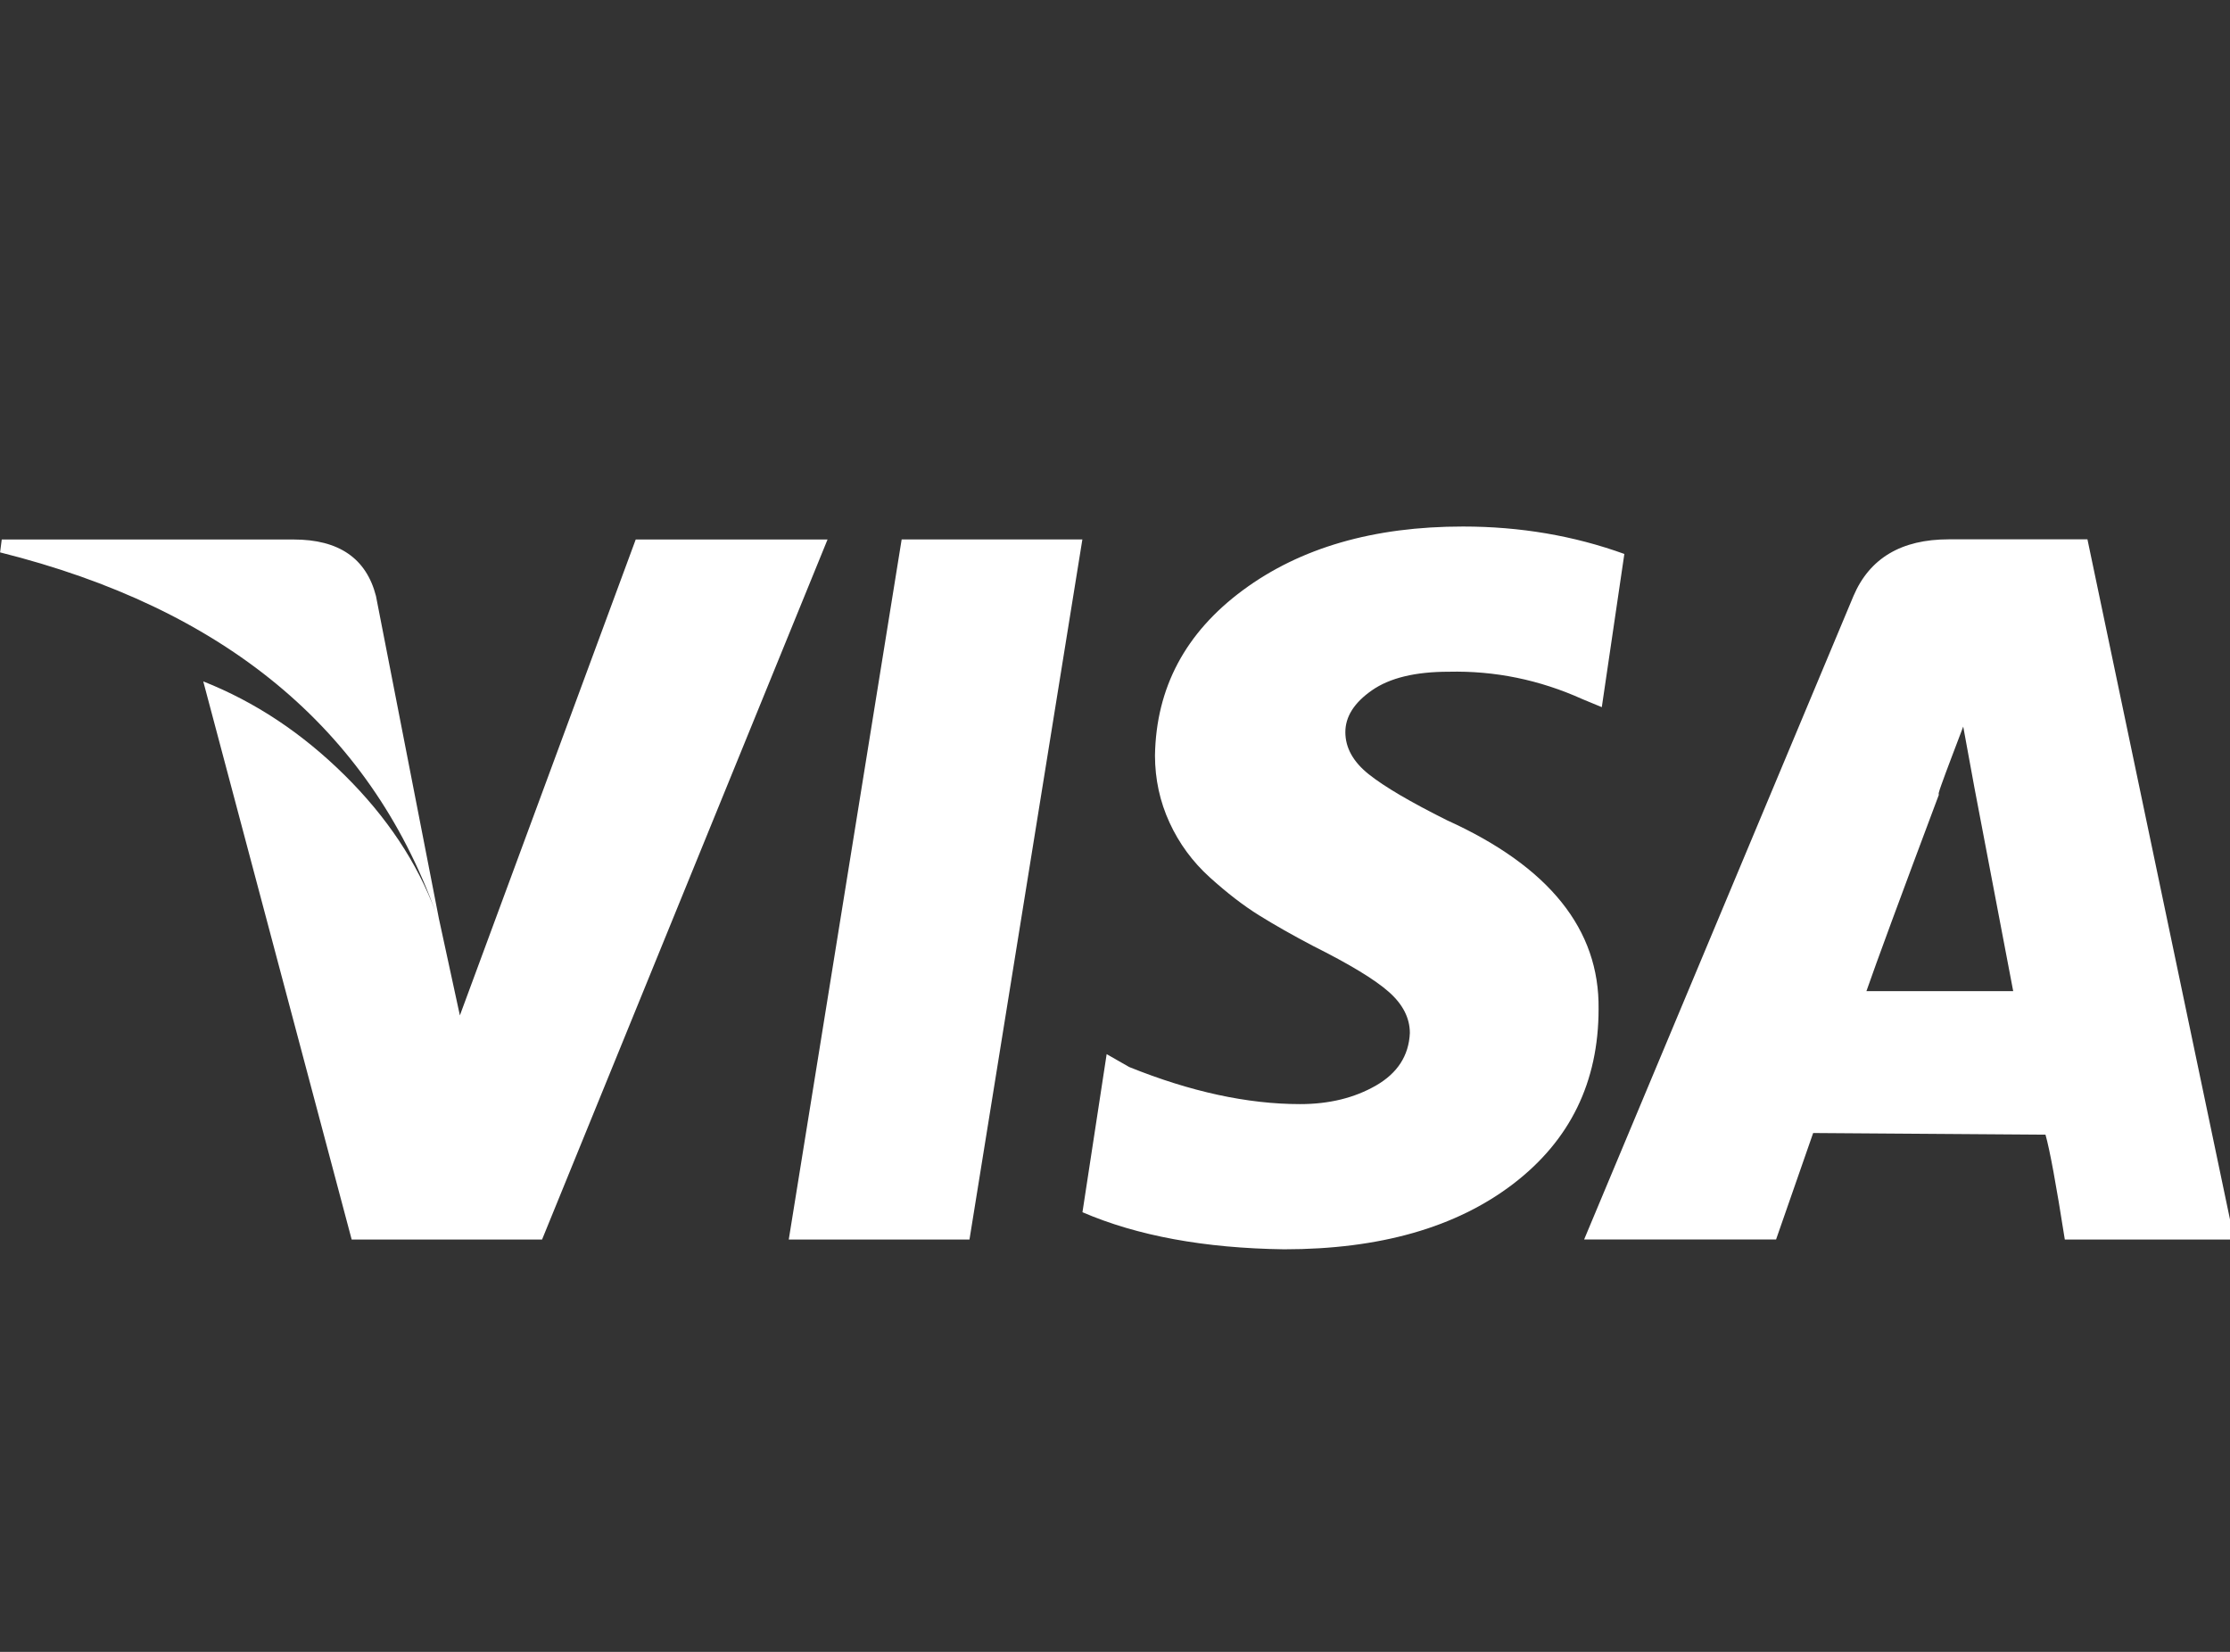 <svg xmlns="http://www.w3.org/2000/svg" aria-hidden="true" focusable="false" role="presentation" class="icon icon-visa" viewBox="0 0 27 20"><rect x="0" y="0" width="27" height="20" fill="#333333" stroke="none"/><path fill="#fff" d="M19.16 8.465q-.781-.352-1.621-.332-.605 0-.928.225t-.322.508.283.508.947.557q1.855.84 1.836 2.285 0 1.328-1.035 2.119t-2.773.791q-1.445-.02-2.441-.449l.293-1.914.273.156q1.113.449 2.07.449.527 0 .918-.225t.41-.635q0-.273-.254-.498t-.918-.557q-.371-.195-.654-.371t-.596-.459-.488-.664-.176-.811q.02-1.23 1.064-2.002t2.666-.771q1.035 0 1.953.332l-.273 1.855zm-9.14-1.934l-3.457 8.477H4.258L2.461 8.25q.938.371 1.709 1.133t1.104 1.66Q4.063 7.703.001 6.688l.02-.156h3.535q.82 0 .996.684l.762 3.906.254 1.172 2.129-5.762h2.324zm3.085 0l-1.367 8.477H9.55l1.367-8.477h2.188zm13.946 8.477H25q-.156-.996-.234-1.27l-2.813-.02-.449 1.289H19.18l3.262-7.793q.293-.684 1.152-.684h1.68zM23.77 8.797l-.137.361q-.078.205-.127.342t-.029.117q-.703 1.875-.879 2.383h1.777l-.469-2.461z"></path></svg>